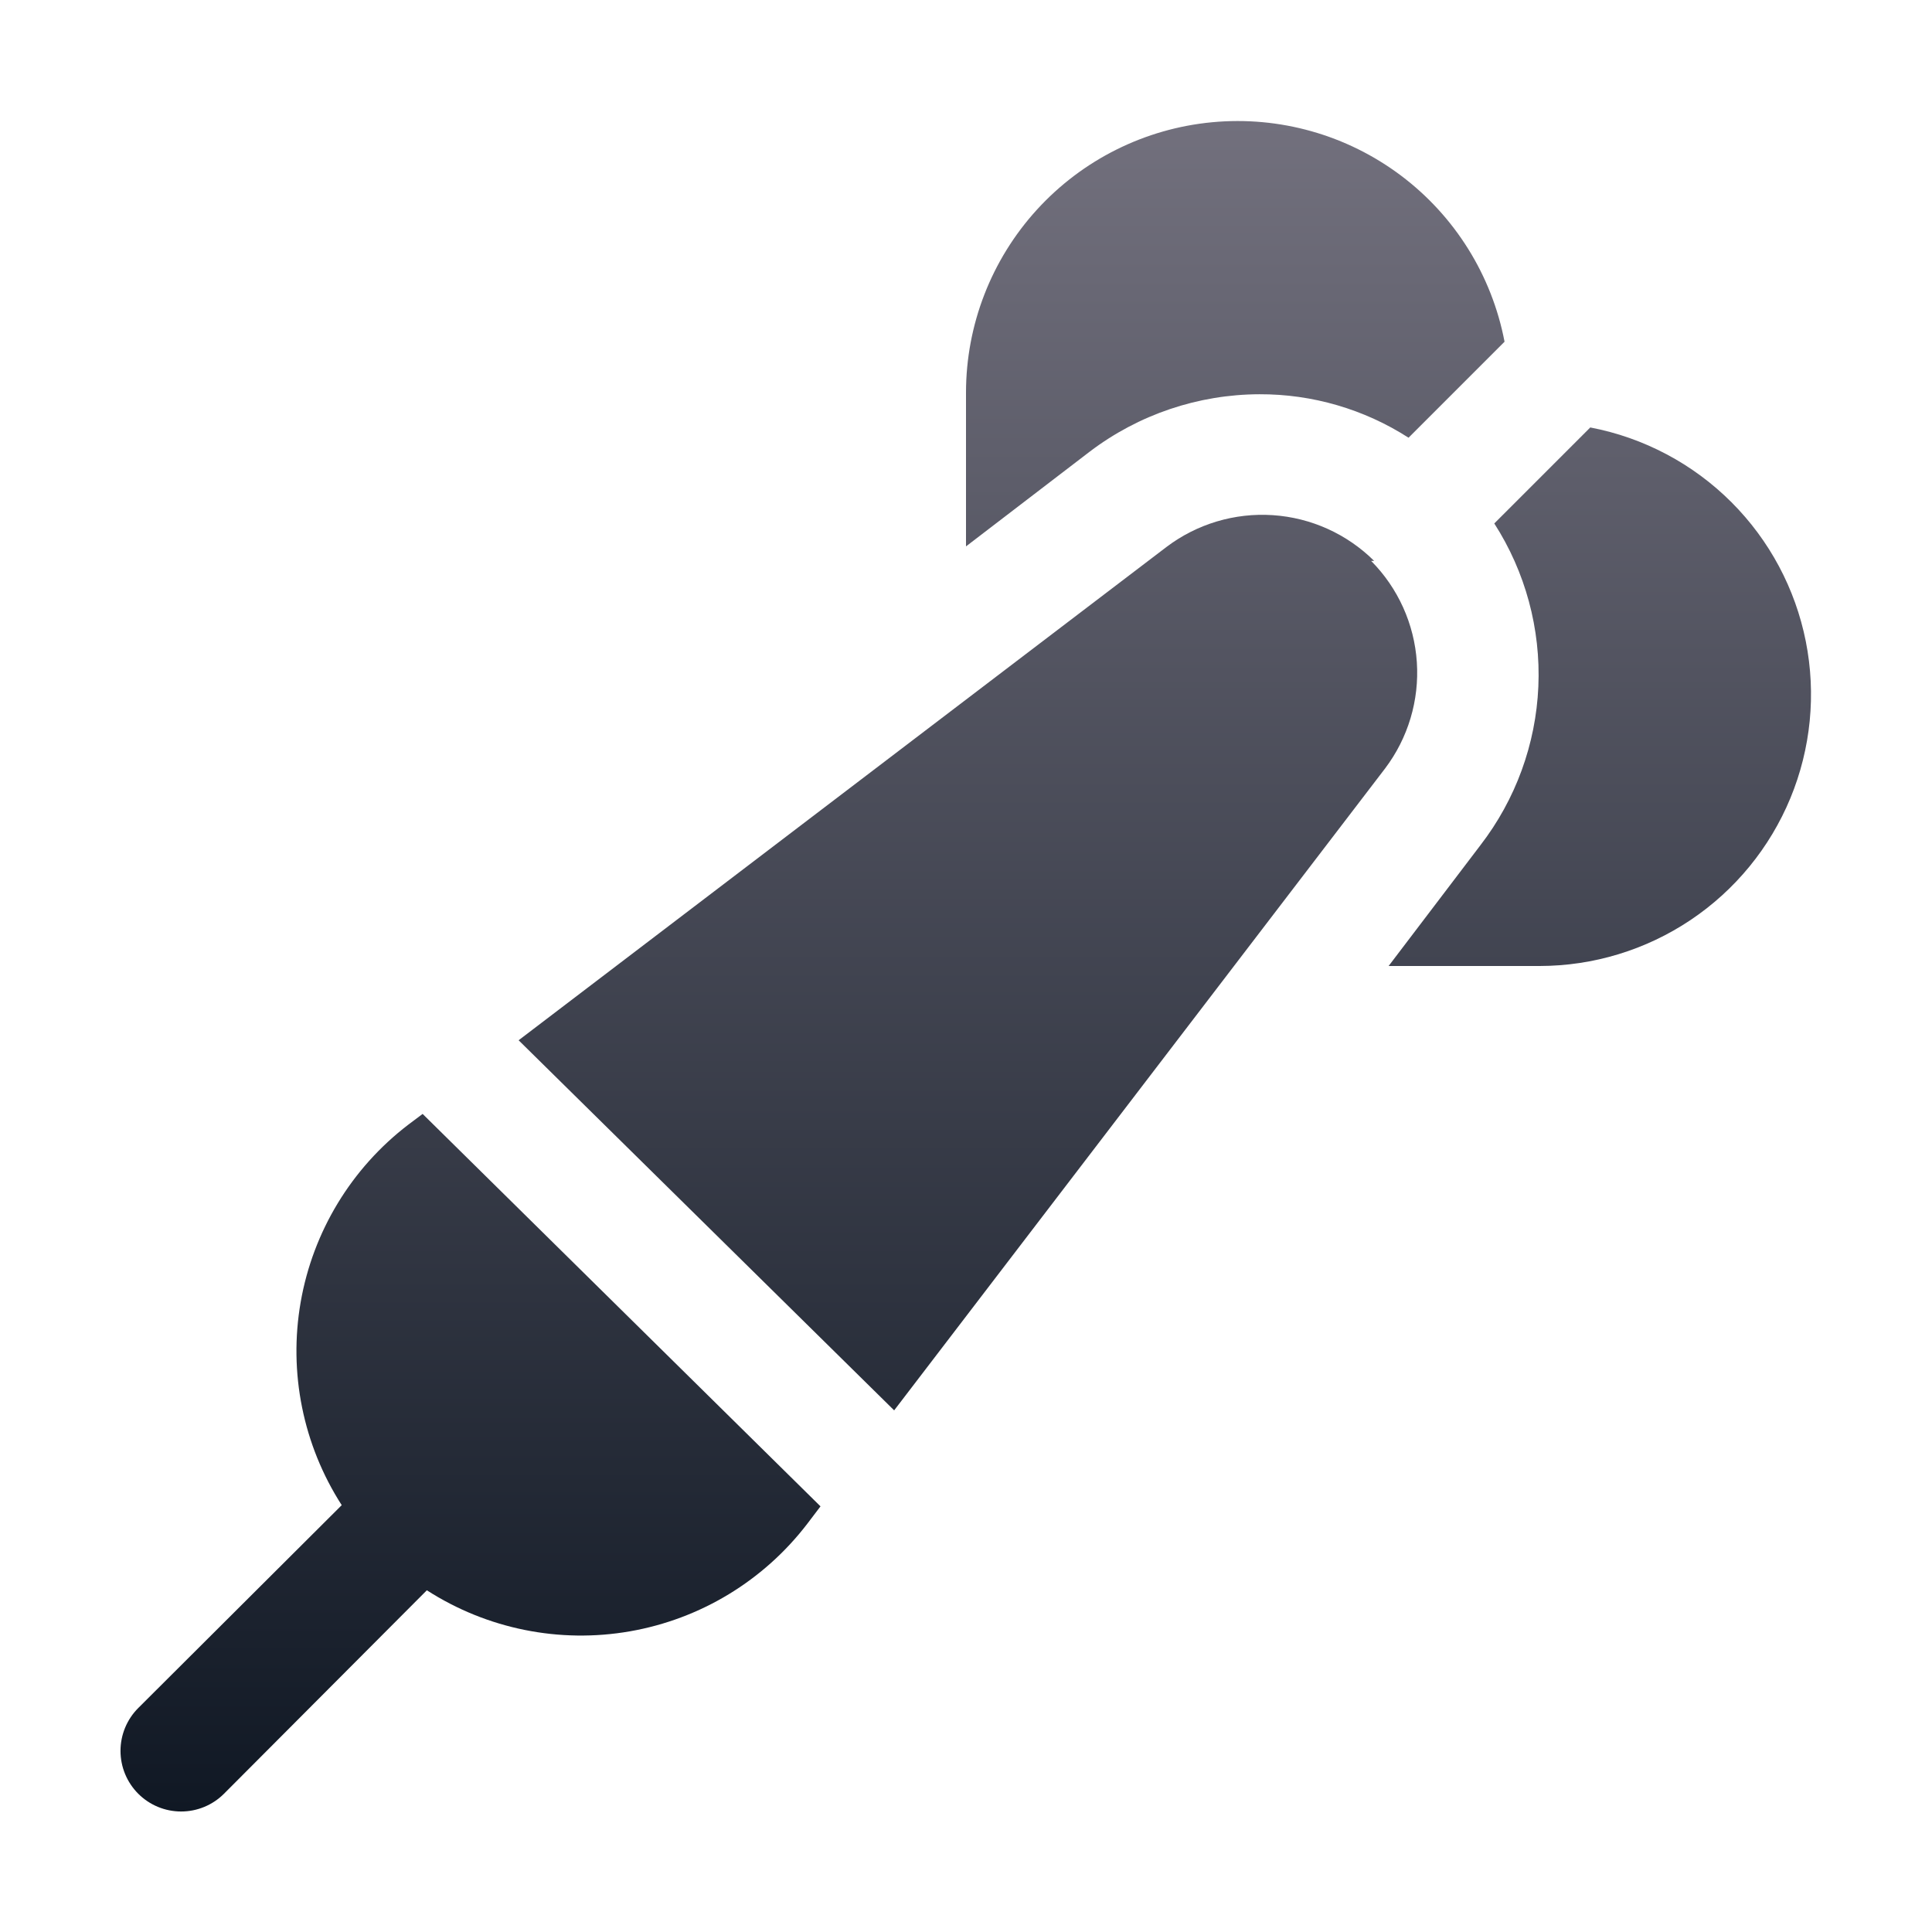 <svg width="512" height="512" viewBox="0 0 512 512" fill="none" xmlns="http://www.w3.org/2000/svg">
<path d="M288.8 119.68L256 144.8V104C256.019 86.086 262.715 68.823 274.781 55.581C286.846 42.34 303.415 34.072 321.25 32.393C339.085 30.713 356.905 35.743 371.231 46.499C385.556 57.255 395.357 72.965 398.72 90.56L373.28 116C361.493 108.43 347.769 104.429 333.76 104.48C317.52 104.526 301.737 109.862 288.8 119.68ZM458.88 133.12C448.673 122.901 435.628 115.988 421.44 113.28L396 138.72C404.258 151.578 408.336 166.676 407.678 181.943C407.019 197.211 401.654 211.901 392.32 224L368 256H408C422.231 255.987 436.139 251.758 447.968 243.846C459.797 235.933 469.015 224.693 474.46 211.545C479.904 198.396 481.33 183.929 478.557 169.971C475.784 156.013 468.937 143.189 458.88 133.12ZM108.16 298.08C93.111 309.607 82.947 326.371 79.686 345.045C76.426 363.719 80.307 382.936 90.56 398.88L36.64 452.64C35.148 454.132 33.965 455.903 33.157 457.852C32.35 459.801 31.935 461.89 31.935 464C31.935 466.11 32.35 468.199 33.157 470.148C33.965 472.097 35.148 473.868 36.64 475.36C39.653 478.373 43.739 480.065 48 480.065C50.11 480.065 52.199 479.65 54.148 478.842C56.097 478.035 57.868 476.852 59.36 475.36L113.12 421.44C129.064 431.693 148.281 435.574 166.955 432.314C185.629 429.053 202.393 418.889 213.92 403.84L217.44 399.2L112 295.2L108.16 298.08ZM364.16 148.64C356.967 141.502 347.439 137.199 337.327 136.523C327.216 135.847 317.2 138.843 309.12 144.96L137.44 275.68L236.96 373.76L367.04 203.68C373.157 195.6 376.153 185.584 375.477 175.473C374.801 165.361 370.498 155.833 363.36 148.64H364.16Z" fill="url(#paint0_linear_10025_21477)"/>
<defs>
<linearGradient id="paint0_linear_10025_21477" x1="255.936" y1="32.076" x2="255.936" y2="480.065" gradientUnits="userSpaceOnUse">
<stop stop-color="#72707D"/>
<stop offset="1" stop-color="#101824"/>
</linearGradient>
</defs>
</svg>
